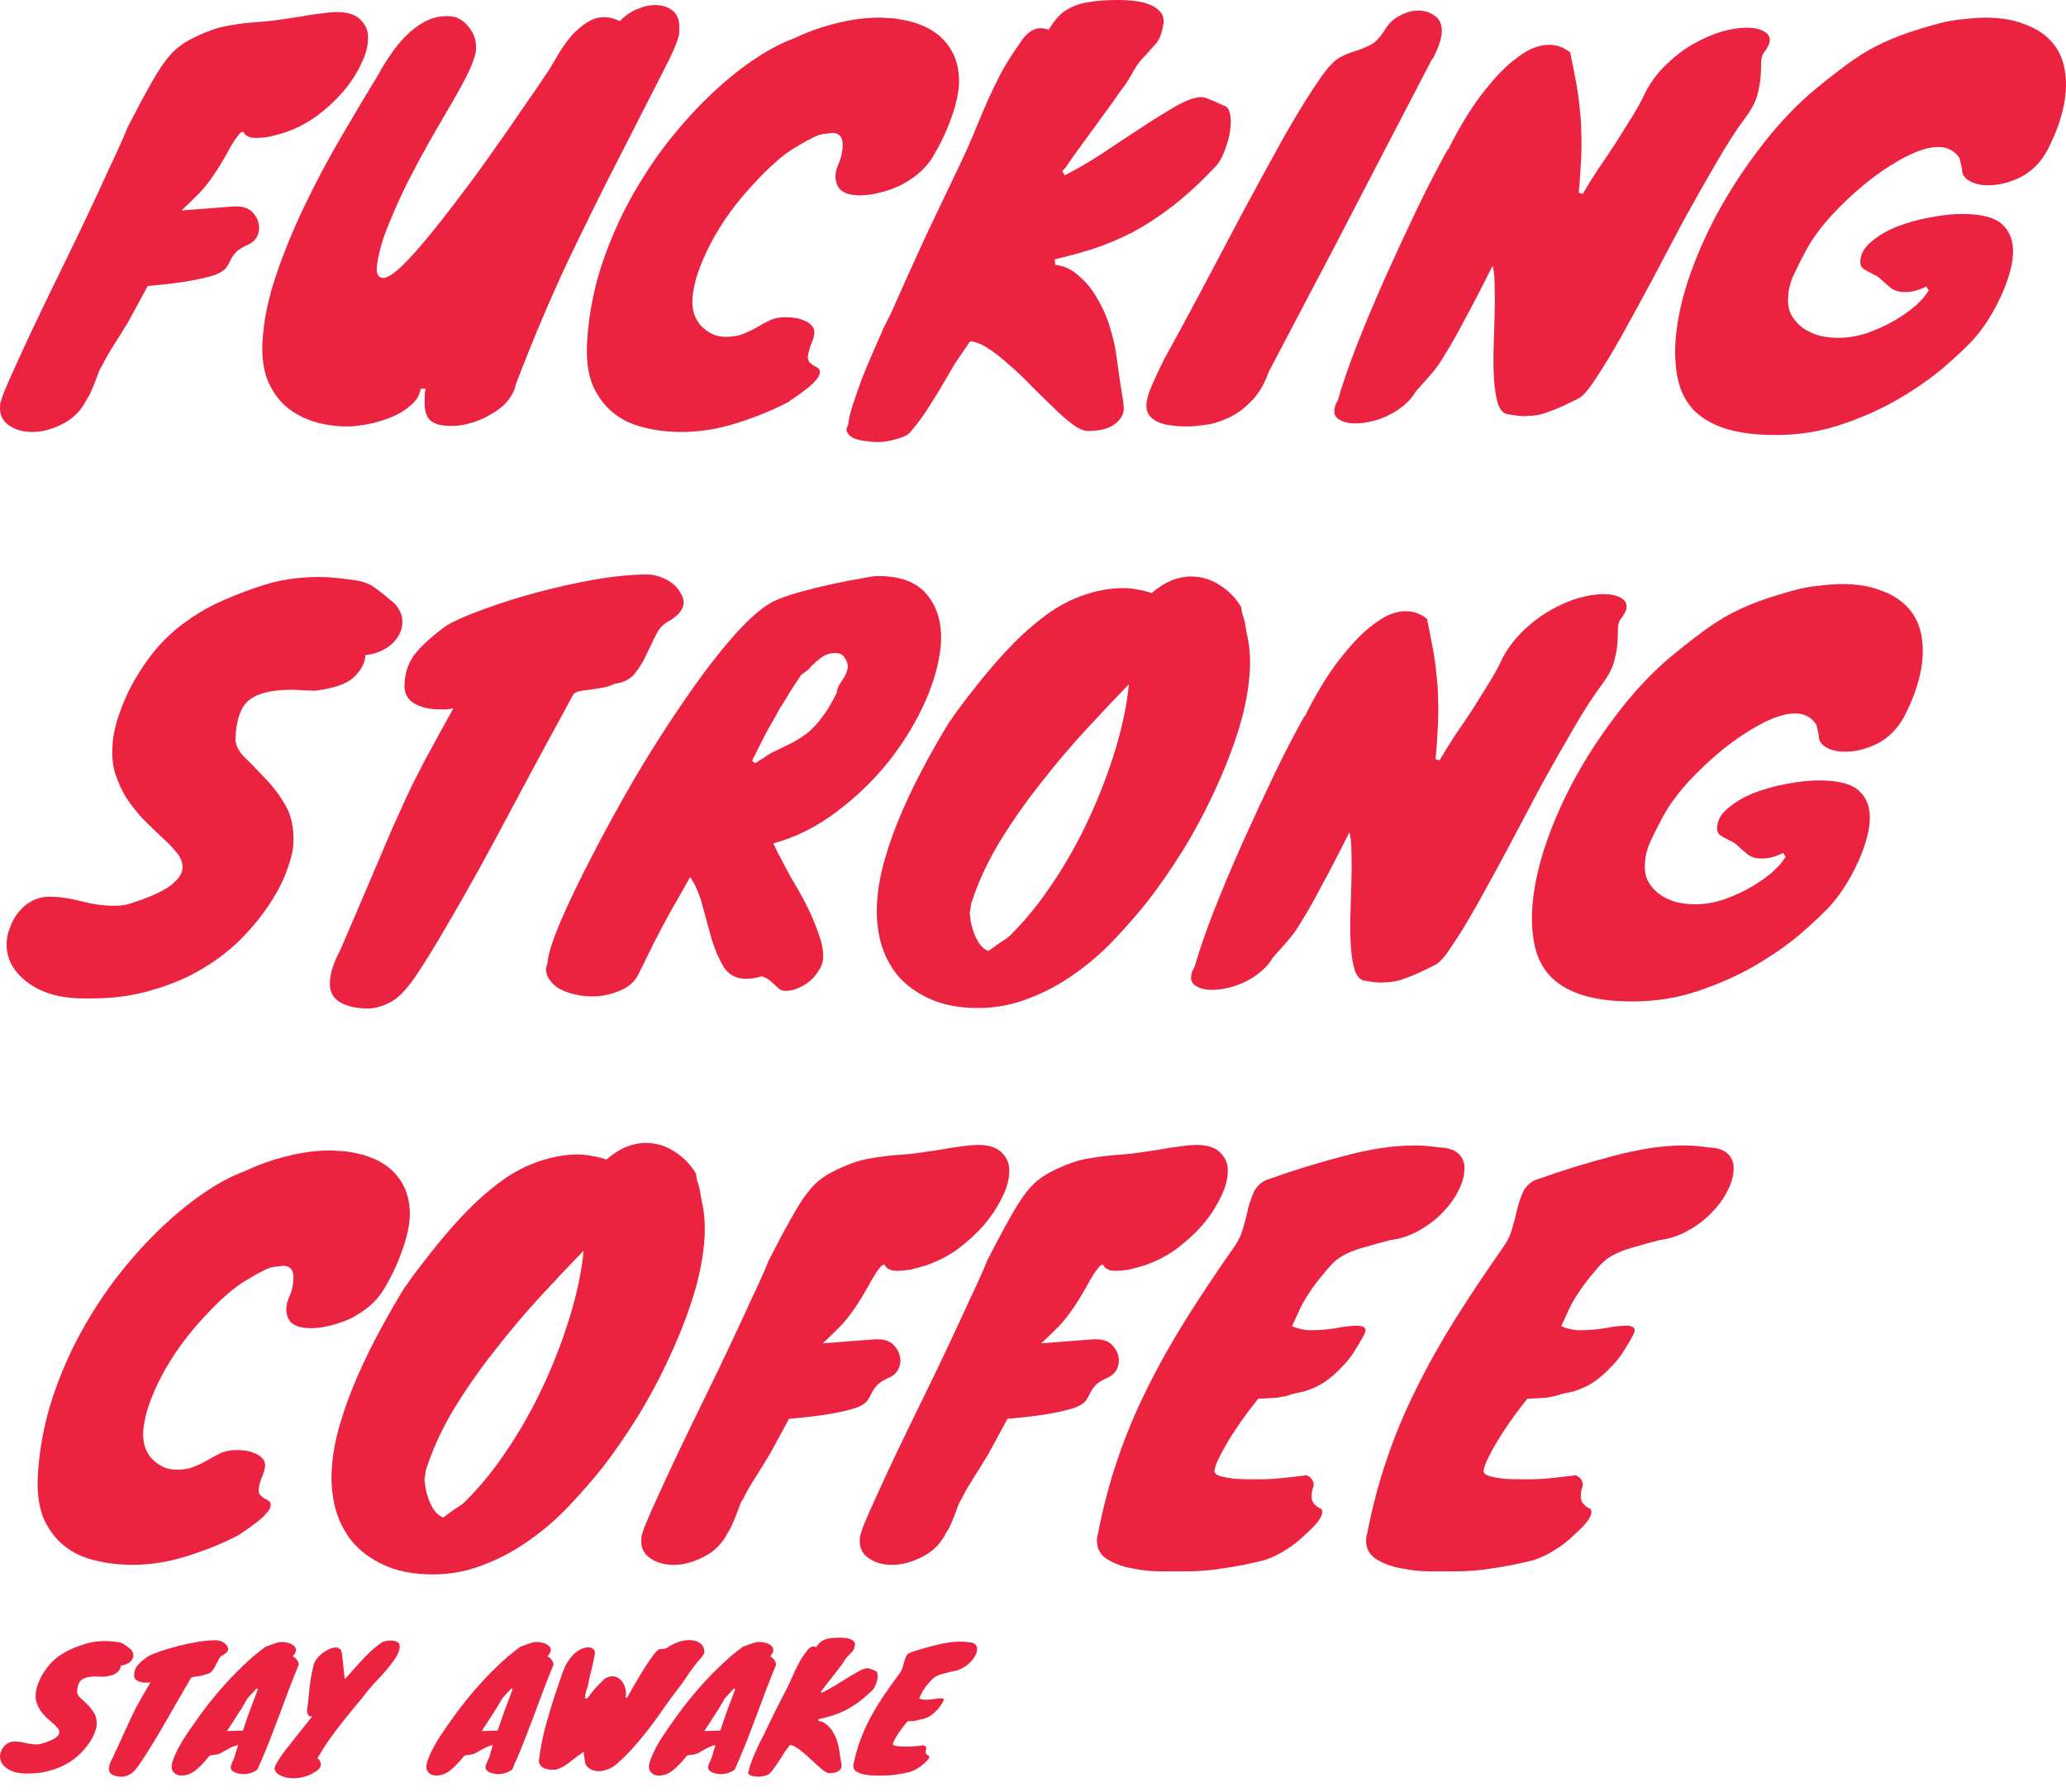 <svg width="98" height="85" viewBox="0 0 98 85" fill="none" xmlns="http://www.w3.org/2000/svg">
<path d="M4.116 18.935C3.861 19.461 3.478 19.851 2.968 20.105C2.474 20.36 1.996 20.487 1.534 20.487C1.104 20.487 0.737 20.384 0.435 20.177C0.116 19.97 -0.028 19.66 0.004 19.246C0.004 19.15 0.028 19.047 0.076 18.935C0.108 18.808 0.156 18.673 0.219 18.529C0.363 18.179 0.578 17.694 0.865 17.073C1.152 16.436 1.478 15.736 1.845 14.972C2.211 14.207 2.602 13.404 3.016 12.56C3.431 11.716 3.829 10.888 4.211 10.077C4.594 9.265 4.944 8.509 5.263 7.808C5.598 7.108 5.861 6.519 6.052 6.041C6.45 5.261 6.785 4.632 7.056 4.155C7.327 3.661 7.566 3.271 7.773 2.985C7.996 2.682 8.203 2.451 8.395 2.292C8.586 2.133 8.801 1.99 9.04 1.862C9.725 1.512 10.323 1.297 10.833 1.218C11.359 1.122 11.901 1.059 12.458 1.027C12.697 1.011 12.976 0.979 13.295 0.931C13.614 0.883 13.932 0.836 14.251 0.788C14.57 0.724 14.881 0.677 15.183 0.645C15.502 0.597 15.773 0.573 15.996 0.573C16.522 0.573 16.904 0.708 17.143 0.979C17.383 1.234 17.486 1.544 17.454 1.91C17.438 2.276 17.319 2.674 17.096 3.104C16.889 3.534 16.61 3.956 16.259 4.37C15.909 4.768 15.502 5.142 15.04 5.492C14.578 5.826 14.092 6.081 13.582 6.256H13.606C13.239 6.367 12.944 6.447 12.721 6.495C12.498 6.527 12.315 6.543 12.171 6.543C12.012 6.543 11.893 6.527 11.813 6.495C11.749 6.463 11.693 6.431 11.646 6.399C11.614 6.367 11.59 6.336 11.574 6.304C11.574 6.272 11.55 6.256 11.502 6.256C11.454 6.256 11.399 6.296 11.335 6.375C11.271 6.455 11.199 6.551 11.12 6.662C11.056 6.773 10.984 6.893 10.905 7.02C10.841 7.132 10.793 7.219 10.761 7.283C10.299 8.111 9.861 8.739 9.446 9.169C9.032 9.583 8.753 9.854 8.61 9.981L11.096 9.79H11.215C11.582 9.79 11.853 9.901 12.028 10.124C12.219 10.347 12.307 10.594 12.291 10.864C12.259 11.215 12.084 11.461 11.765 11.605C11.478 11.732 11.279 11.859 11.168 11.987C11.072 12.098 10.992 12.218 10.928 12.345C10.881 12.456 10.817 12.568 10.737 12.679C10.674 12.791 10.514 12.902 10.259 13.014C10.004 13.109 9.622 13.205 9.112 13.3C8.602 13.396 7.901 13.483 7.008 13.563L6.1 15.234C5.861 15.632 5.614 16.03 5.359 16.428C5.12 16.81 4.937 17.137 4.809 17.407C4.777 17.439 4.737 17.511 4.69 17.622C4.658 17.718 4.61 17.845 4.546 18.004C4.498 18.147 4.435 18.306 4.355 18.482C4.291 18.641 4.219 18.784 4.14 18.911L4.116 18.935Z" fill="#EB2240"/>
<path d="M21.221 0.764C21.62 0.764 21.947 0.923 22.201 1.242C22.472 1.544 22.6 1.902 22.584 2.316C22.568 2.571 22.456 2.921 22.249 3.367C22.042 3.797 21.771 4.298 21.436 4.871C21.118 5.428 20.767 6.033 20.385 6.686C20.018 7.339 19.66 8.007 19.309 8.692C18.974 9.376 18.672 10.053 18.401 10.721C18.13 11.39 17.954 12.027 17.875 12.632C17.843 12.998 17.947 13.181 18.186 13.181C18.361 13.181 18.632 13.014 18.998 12.679C19.365 12.329 19.779 11.875 20.241 11.318C20.703 10.761 21.198 10.132 21.723 9.432C22.265 8.731 22.791 8.015 23.301 7.283C23.827 6.551 24.321 5.842 24.783 5.158C25.261 4.473 25.675 3.868 26.026 3.343C26.201 3.056 26.377 2.762 26.552 2.459C26.743 2.157 26.942 1.886 27.149 1.648C27.373 1.409 27.612 1.21 27.867 1.051C28.122 0.891 28.393 0.812 28.679 0.812C28.902 0.812 29.142 0.876 29.396 1.003C29.667 0.732 29.946 0.541 30.233 0.43C30.52 0.302 30.799 0.239 31.07 0.239C31.42 0.239 31.707 0.334 31.93 0.525C32.153 0.716 32.249 1.011 32.217 1.409V1.6C32.169 1.918 31.883 2.579 31.357 3.582C30.847 4.585 30.209 5.834 29.444 7.331C28.679 8.811 27.851 10.482 26.958 12.345C26.082 14.207 25.253 16.166 24.472 18.219C24.409 18.521 24.265 18.8 24.042 19.055C23.835 19.294 23.58 19.492 23.277 19.652C22.99 19.827 22.68 19.962 22.345 20.058C22.026 20.153 21.715 20.201 21.413 20.201C20.903 20.201 20.552 20.097 20.361 19.89C20.186 19.683 20.114 19.341 20.146 18.864C20.146 18.784 20.146 18.712 20.146 18.649C20.162 18.585 20.178 18.514 20.194 18.434H19.954C19.907 18.752 19.739 19.023 19.453 19.246C19.182 19.485 18.855 19.675 18.472 19.819C18.106 19.962 17.739 20.066 17.373 20.129C17.006 20.193 16.719 20.225 16.512 20.225C15.891 20.225 15.317 20.137 14.791 19.962C14.281 19.787 13.843 19.532 13.476 19.198C13.126 18.864 12.855 18.45 12.664 17.956C12.488 17.463 12.417 16.898 12.449 16.261C12.496 15.258 12.711 14.191 13.094 13.061C13.476 11.931 13.939 10.809 14.48 9.694C15.022 8.564 15.604 7.474 16.225 6.423C16.847 5.357 17.421 4.394 17.947 3.534C18.106 3.232 18.297 2.921 18.52 2.603C18.743 2.268 18.99 1.966 19.261 1.695C19.532 1.425 19.827 1.202 20.146 1.027C20.48 0.852 20.839 0.764 21.221 0.764Z" fill="#EB2240"/>
<path d="M37.458 19.031C36.709 19.429 35.88 19.771 34.972 20.058C34.08 20.344 33.203 20.487 32.343 20.487C31.705 20.487 31.108 20.416 30.55 20.273C29.992 20.145 29.506 19.914 29.092 19.58C28.677 19.246 28.351 18.808 28.112 18.267C27.889 17.71 27.801 17.025 27.849 16.213C27.913 15.115 28.104 14.024 28.422 12.942C28.757 11.859 29.179 10.825 29.689 9.838C30.215 8.835 30.805 7.896 31.458 7.02C32.128 6.145 32.813 5.365 33.514 4.68C34.231 3.98 34.948 3.383 35.665 2.889C36.383 2.396 37.052 2.038 37.673 1.815C38.343 1.496 39.02 1.258 39.705 1.098C40.39 0.923 41.06 0.836 41.713 0.836C41.856 0.836 41.992 0.844 42.119 0.86C42.247 0.86 42.374 0.868 42.502 0.883H42.478C43.53 1.027 44.303 1.377 44.797 1.934C45.291 2.475 45.522 3.168 45.49 4.012C45.458 4.489 45.331 5.03 45.107 5.635C44.9 6.224 44.621 6.813 44.271 7.402C44.08 7.721 43.84 7.999 43.554 8.238C43.283 8.461 42.988 8.652 42.669 8.811C42.35 8.954 42.024 9.066 41.689 9.145C41.37 9.225 41.076 9.265 40.805 9.265C40.374 9.265 40.064 9.177 39.872 9.002C39.697 8.827 39.617 8.588 39.633 8.286C39.649 8.111 39.705 7.92 39.801 7.713C39.896 7.49 39.952 7.251 39.968 6.996C39.984 6.726 39.944 6.543 39.849 6.447C39.769 6.352 39.649 6.304 39.49 6.304C39.362 6.32 39.227 6.336 39.084 6.352C38.94 6.367 38.805 6.407 38.677 6.471L38.295 6.662C38.12 6.758 37.944 6.861 37.769 6.972C37.594 7.068 37.402 7.195 37.195 7.354C37.004 7.498 36.781 7.689 36.526 7.928C36.271 8.166 35.968 8.477 35.617 8.859C35.139 9.384 34.725 9.909 34.374 10.435C34.024 10.96 33.737 11.461 33.514 11.939C33.291 12.417 33.124 12.846 33.012 13.229C32.916 13.611 32.861 13.921 32.845 14.16C32.829 14.478 32.869 14.757 32.964 14.995C33.06 15.218 33.187 15.401 33.347 15.545C33.506 15.688 33.681 15.799 33.873 15.879C34.064 15.943 34.247 15.974 34.422 15.974C34.757 15.974 35.036 15.927 35.259 15.831C35.498 15.736 35.713 15.632 35.904 15.521C36.111 15.393 36.319 15.282 36.526 15.187C36.733 15.091 36.98 15.043 37.267 15.043C37.362 15.043 37.49 15.051 37.649 15.067C37.809 15.083 37.96 15.123 38.103 15.187C38.247 15.234 38.367 15.306 38.462 15.401C38.574 15.497 38.629 15.624 38.629 15.783C38.614 15.959 38.558 16.149 38.462 16.357C38.382 16.563 38.335 16.755 38.319 16.93C38.319 17.025 38.343 17.105 38.39 17.168C38.454 17.232 38.518 17.288 38.582 17.335C38.661 17.367 38.733 17.407 38.797 17.455C38.861 17.503 38.892 17.558 38.892 17.622C38.892 17.749 38.837 17.877 38.725 18.004C38.629 18.116 38.51 18.235 38.367 18.362C38.223 18.474 38.064 18.593 37.888 18.72C37.729 18.832 37.578 18.935 37.434 19.031H37.458Z" fill="#EB2240"/>
<path d="M48.358 2.077C48.661 1.584 48.996 1.337 49.362 1.337C49.474 1.337 49.602 1.361 49.745 1.409C49.888 1.17 50.04 0.963 50.199 0.788C50.358 0.613 50.558 0.47 50.797 0.358C51.036 0.231 51.331 0.143 51.681 0.096C52.032 0.032 52.486 0 53.044 0C53.315 0 53.578 0.016 53.833 0.048C54.103 0.08 54.334 0.135 54.526 0.215C54.733 0.294 54.9 0.406 55.028 0.549C55.155 0.692 55.211 0.876 55.195 1.098C55.179 1.226 55.147 1.369 55.099 1.528C55.068 1.671 54.996 1.831 54.884 2.006L54.334 2.627C54.143 2.802 53.968 3.025 53.809 3.295C53.665 3.566 53.49 3.852 53.283 4.155V4.131L52.781 4.847C52.398 5.373 52.016 5.898 51.633 6.423C51.251 6.933 50.876 7.458 50.51 7.999V7.975L50.39 8.119L50.51 8.31C51.052 8.039 51.641 7.697 52.279 7.283C52.916 6.853 53.53 6.447 54.119 6.065C54.725 5.667 55.275 5.325 55.769 5.038C56.279 4.752 56.677 4.608 56.964 4.608C57.092 4.608 57.219 4.64 57.346 4.704C57.49 4.752 57.657 4.823 57.848 4.919L58.064 5.014C58.191 5.046 58.279 5.15 58.327 5.325C58.374 5.484 58.39 5.683 58.374 5.922C58.358 6.288 58.271 6.678 58.111 7.092C57.968 7.49 57.785 7.792 57.562 7.999C56.892 8.7 56.239 9.297 55.601 9.79C54.98 10.268 54.358 10.674 53.737 11.008C53.115 11.326 52.494 11.589 51.872 11.796C51.267 11.987 50.653 12.154 50.032 12.297L50.056 12.56C50.486 12.608 50.868 12.791 51.203 13.109C51.554 13.412 51.849 13.786 52.088 14.231C52.343 14.661 52.542 15.131 52.685 15.64C52.829 16.134 52.924 16.579 52.972 16.977L53.139 18.171C53.187 18.458 53.227 18.704 53.259 18.911C53.291 19.102 53.307 19.27 53.307 19.413C53.291 19.683 53.139 19.922 52.852 20.129C52.582 20.336 52.151 20.44 51.562 20.44C51.355 20.424 51.108 20.304 50.821 20.081C50.55 19.875 50.255 19.612 49.936 19.294C49.617 18.991 49.283 18.665 48.932 18.314C48.582 17.948 48.231 17.614 47.88 17.312C47.53 16.993 47.195 16.731 46.877 16.524C46.558 16.317 46.271 16.205 46.016 16.189L45.299 17.24L44.892 17.932C44.638 18.378 44.367 18.824 44.08 19.27C43.793 19.731 43.466 20.169 43.1 20.583C42.924 20.694 42.701 20.782 42.43 20.846C42.159 20.925 41.889 20.965 41.618 20.965C41.458 20.965 41.275 20.949 41.068 20.917C40.877 20.901 40.701 20.861 40.542 20.798C40.383 20.734 40.271 20.647 40.207 20.535C40.128 20.44 40.136 20.312 40.231 20.153C40.247 19.93 40.319 19.62 40.446 19.222C40.574 18.84 40.717 18.426 40.877 17.98C41.052 17.535 41.235 17.097 41.426 16.667C41.618 16.221 41.785 15.839 41.928 15.521L42.287 14.804C42.813 13.611 43.355 12.409 43.912 11.199C44.486 9.989 45.052 8.803 45.61 7.641C45.865 7.1 46.088 6.59 46.279 6.113C46.486 5.619 46.685 5.15 46.877 4.704C47.084 4.258 47.299 3.82 47.522 3.391C47.761 2.961 48.04 2.523 48.358 2.077Z" fill="#EB2240"/>
<path d="M67.933 2.794C67.024 4.545 66.196 6.137 65.447 7.569C64.714 8.986 64.036 10.291 63.415 11.485C62.793 12.663 62.22 13.754 61.694 14.757C61.168 15.759 60.666 16.715 60.188 17.622C59.965 18.243 59.67 18.728 59.303 19.079C58.953 19.429 58.586 19.683 58.204 19.843C57.821 20.018 57.463 20.121 57.128 20.153C56.794 20.201 56.547 20.225 56.387 20.225C55.606 20.225 55.072 20.129 54.785 19.938C54.499 19.763 54.363 19.516 54.379 19.198C54.395 18.943 54.483 18.633 54.642 18.267C54.801 17.901 54.993 17.495 55.216 17.049C55.726 16.126 56.307 15.051 56.961 13.825C57.614 12.584 58.276 11.334 58.945 10.077C59.63 8.803 60.291 7.593 60.929 6.447C61.582 5.301 62.172 4.354 62.698 3.606C63.017 3.16 63.303 2.865 63.558 2.722C63.829 2.579 64.084 2.475 64.323 2.412C64.562 2.332 64.793 2.237 65.016 2.125C65.24 2.014 65.471 1.767 65.71 1.385C65.885 1.098 66.116 0.883 66.403 0.74C66.706 0.581 66.993 0.501 67.263 0.501C67.582 0.501 67.853 0.589 68.076 0.764C68.315 0.939 68.419 1.21 68.387 1.576C68.355 1.91 68.212 2.316 67.957 2.794H67.933Z" fill="#EB2240"/>
<path d="M68.697 7.092C68.936 6.598 69.23 6.065 69.581 5.492C69.948 4.903 70.346 4.362 70.776 3.868C71.206 3.359 71.653 2.945 72.115 2.627C72.577 2.292 73.031 2.125 73.477 2.125C73.844 2.125 74.178 2.245 74.481 2.483C74.593 3.025 74.689 3.51 74.768 3.94C74.848 4.37 74.904 4.784 74.936 5.182C74.983 5.564 75.007 5.938 75.007 6.304C75.023 6.654 75.023 7.028 75.007 7.426C74.991 7.665 74.975 7.935 74.959 8.238C74.943 8.524 74.919 8.827 74.888 9.145L75.079 9.193C75.302 8.811 75.549 8.413 75.82 7.999C76.107 7.585 76.386 7.171 76.656 6.758C76.927 6.328 77.19 5.906 77.445 5.492C77.7 5.078 77.915 4.68 78.091 4.298C78.362 3.805 78.696 3.375 79.095 3.009C79.493 2.627 79.907 2.316 80.338 2.077C80.784 1.823 81.222 1.632 81.653 1.504C82.099 1.377 82.497 1.313 82.848 1.313C83.182 1.313 83.453 1.369 83.66 1.48C83.868 1.592 83.963 1.743 83.947 1.934C83.947 2.014 83.923 2.093 83.876 2.173C83.844 2.237 83.804 2.308 83.756 2.388C83.629 2.515 83.557 2.682 83.541 2.889C83.541 3.096 83.533 3.335 83.517 3.606C83.501 3.876 83.445 4.187 83.35 4.537C83.254 4.871 83.055 5.237 82.752 5.635C82.338 6.192 81.884 6.901 81.389 7.76C80.895 8.604 80.386 9.503 79.86 10.459C79.35 11.414 78.84 12.377 78.33 13.348C77.82 14.303 77.342 15.178 76.896 15.974C76.449 16.77 76.043 17.439 75.677 17.98C75.326 18.521 75.047 18.832 74.84 18.911C74.25 19.214 73.788 19.421 73.453 19.532C73.135 19.66 72.8 19.723 72.449 19.723C72.322 19.739 72.186 19.739 72.043 19.723C71.9 19.707 71.74 19.683 71.565 19.652C71.342 19.636 71.175 19.477 71.063 19.174C70.967 18.872 70.904 18.498 70.872 18.052C70.84 17.59 70.832 17.089 70.848 16.547C70.864 15.99 70.88 15.457 70.896 14.948C70.912 14.438 70.912 13.977 70.896 13.563C70.896 13.133 70.864 12.815 70.8 12.608C70.258 13.69 69.812 14.55 69.461 15.187C69.127 15.823 68.84 16.333 68.601 16.715C68.378 17.097 68.187 17.383 68.027 17.574C67.868 17.765 67.716 17.94 67.573 18.1L67.167 18.553C67.023 18.808 66.832 19.031 66.593 19.222C66.37 19.413 66.123 19.572 65.852 19.699C65.597 19.827 65.326 19.922 65.039 19.986C64.768 20.05 64.513 20.081 64.274 20.081C63.987 20.081 63.748 20.026 63.557 19.914C63.366 19.819 63.278 19.668 63.294 19.461C63.294 19.317 63.35 19.158 63.462 18.983C63.653 18.299 63.948 17.439 64.346 16.404C64.76 15.354 65.215 14.271 65.709 13.157C66.219 12.027 66.728 10.928 67.238 9.862C67.764 8.779 68.242 7.856 68.673 7.092H68.697Z" fill="#EB2240"/>
<path d="M97.206 1.862C97.779 2.42 98.042 3.216 97.994 4.25C97.947 5.126 97.652 6.089 97.11 7.14C96.791 7.713 96.369 8.134 95.843 8.405C95.317 8.66 94.807 8.787 94.313 8.787C93.947 8.787 93.644 8.716 93.405 8.572C93.166 8.429 93.054 8.246 93.07 8.023L92.951 7.498C92.712 7.148 92.377 6.972 91.947 6.972C91.501 6.972 90.975 7.132 90.369 7.45C89.763 7.768 89.15 8.174 88.528 8.668C87.923 9.161 87.357 9.694 86.831 10.268C86.321 10.841 85.931 11.382 85.66 11.891C85.437 12.305 85.246 12.687 85.086 13.037C84.927 13.372 84.839 13.714 84.823 14.064C84.791 14.414 84.847 14.717 84.991 14.972C85.134 15.21 85.317 15.409 85.54 15.569C85.779 15.728 86.042 15.847 86.329 15.927C86.616 15.99 86.903 16.022 87.19 16.022C87.668 16.022 88.138 15.943 88.6 15.783C89.078 15.608 89.508 15.409 89.891 15.187C90.289 14.948 90.624 14.709 90.895 14.47C91.166 14.215 91.341 14.016 91.421 13.873L91.493 13.778L91.373 13.587C91.022 13.762 90.704 13.849 90.417 13.849C90.146 13.865 89.915 13.809 89.724 13.682C89.548 13.539 89.373 13.388 89.198 13.229C89.102 13.133 88.991 13.061 88.863 13.014C88.751 12.95 88.648 12.894 88.552 12.846C88.457 12.799 88.377 12.743 88.313 12.679C88.266 12.6 88.242 12.504 88.242 12.393C88.257 12.043 88.433 11.732 88.767 11.461C89.102 11.175 89.508 10.936 89.987 10.745C90.481 10.554 90.999 10.411 91.54 10.315C92.098 10.204 92.608 10.148 93.07 10.148C93.995 10.148 94.632 10.315 94.983 10.65C95.349 10.984 95.516 11.454 95.484 12.058C95.469 12.393 95.397 12.751 95.269 13.133C95.158 13.499 95.006 13.873 94.815 14.255C94.64 14.621 94.441 14.972 94.218 15.306C93.995 15.64 93.763 15.935 93.524 16.189C93.19 16.54 92.728 16.969 92.138 17.479C91.548 17.972 90.847 18.458 90.034 18.935C89.238 19.397 88.345 19.795 87.357 20.129C86.369 20.463 85.325 20.631 84.226 20.631C83.317 20.631 82.544 20.535 81.907 20.344C81.285 20.153 80.784 19.875 80.401 19.508C80.034 19.142 79.78 18.697 79.636 18.171C79.493 17.63 79.437 17.009 79.469 16.309C79.517 15.417 79.708 14.446 80.043 13.396C80.393 12.329 80.847 11.271 81.405 10.22C81.979 9.153 82.64 8.127 83.389 7.14C84.138 6.137 84.943 5.253 85.803 4.489C86.329 4.043 86.815 3.653 87.261 3.319C87.708 2.969 88.162 2.658 88.624 2.388C89.102 2.117 89.62 1.878 90.178 1.671C90.736 1.465 91.381 1.266 92.114 1.075C92.433 0.995 92.783 0.939 93.166 0.907C93.564 0.86 93.891 0.836 94.146 0.836C94.863 0.836 95.469 0.931 95.963 1.122C96.472 1.297 96.887 1.544 97.206 1.862Z" fill="#EB2240"/>
<path d="M3.996 47.35C2.849 47.35 1.941 47.088 1.271 46.562C0.602 46.053 0.283 45.424 0.315 44.676C0.331 44.421 0.395 44.166 0.506 43.912C0.602 43.657 0.737 43.426 0.913 43.219C1.088 43.012 1.295 42.845 1.534 42.718C1.789 42.59 2.06 42.527 2.347 42.527C2.809 42.527 3.311 42.599 3.853 42.742C4.411 42.885 4.929 42.957 5.407 42.957C5.757 42.957 6.052 42.909 6.291 42.813C7.12 42.543 7.717 42.272 8.084 42.002C8.45 41.715 8.642 41.444 8.658 41.19C8.674 40.919 8.578 40.664 8.371 40.426C8.18 40.187 7.948 39.948 7.678 39.709C7.359 39.407 7.048 39.104 6.745 38.802C6.458 38.483 6.203 38.157 5.98 37.823C5.773 37.473 5.606 37.106 5.478 36.724C5.351 36.327 5.303 35.897 5.335 35.435C5.335 35.117 5.399 34.727 5.526 34.265C5.749 33.533 6.028 32.872 6.363 32.283C6.713 31.678 7.088 31.145 7.486 30.683C7.901 30.222 8.331 29.832 8.777 29.513C9.239 29.179 9.693 28.9 10.14 28.678C10.873 28.327 11.638 28.025 12.434 27.77C13.247 27.5 14.148 27.364 15.136 27.364C15.406 27.364 15.693 27.38 15.996 27.412C16.299 27.444 16.61 27.484 16.928 27.531C17.295 27.595 17.598 27.723 17.837 27.913C18.076 28.089 18.315 28.28 18.554 28.486L18.769 28.678C19.008 28.98 19.112 29.274 19.08 29.561C19.08 29.752 19.024 29.943 18.912 30.134C18.817 30.309 18.681 30.468 18.506 30.612C18.347 30.739 18.163 30.843 17.956 30.922C17.749 31.002 17.542 31.049 17.335 31.065C17.319 31.431 17.136 31.782 16.785 32.116C16.45 32.434 15.829 32.649 14.92 32.761C14.713 32.745 14.522 32.737 14.347 32.737C14.171 32.721 13.996 32.713 13.821 32.713C12.928 32.713 12.275 32.864 11.861 33.167C11.446 33.469 11.215 34.074 11.168 34.981C11.152 35.284 11.287 35.586 11.574 35.889C11.877 36.175 12.203 36.51 12.554 36.892C12.921 37.258 13.247 37.688 13.534 38.181C13.821 38.675 13.948 39.279 13.916 39.996C13.9 40.346 13.797 40.776 13.606 41.285C13.43 41.779 13.159 42.304 12.793 42.861C12.442 43.402 12.004 43.944 11.478 44.485C10.968 45.01 10.355 45.488 9.638 45.917C8.936 46.347 8.14 46.69 7.247 46.944C6.371 47.215 5.399 47.35 4.331 47.35H3.996Z" fill="#EB2240"/>
<path d="M19.714 46.3C19.267 46.952 18.861 47.366 18.495 47.541C18.128 47.732 17.777 47.828 17.443 47.828C16.901 47.828 16.455 47.724 16.104 47.517C15.77 47.31 15.618 46.984 15.65 46.538C15.666 46.14 15.833 45.639 16.152 45.034C16.758 43.617 17.252 42.463 17.634 41.572C18.017 40.664 18.335 39.916 18.59 39.327C18.861 38.722 19.084 38.229 19.26 37.847C19.435 37.465 19.618 37.091 19.809 36.724C20.001 36.342 20.224 35.921 20.479 35.459C20.734 34.981 21.076 34.361 21.506 33.596C21.395 33.612 21.283 33.628 21.172 33.644C21.076 33.644 20.973 33.644 20.861 33.644C20.383 33.644 19.977 33.549 19.642 33.358C19.307 33.151 19.156 32.84 19.188 32.426C19.22 31.837 19.403 31.344 19.738 30.946C20.072 30.548 20.558 30.118 21.196 29.657C21.642 29.402 22.248 29.139 23.012 28.869C23.793 28.582 24.63 28.319 25.522 28.081C26.415 27.842 27.315 27.643 28.224 27.484C29.148 27.325 29.968 27.245 30.686 27.245C30.909 27.245 31.124 27.285 31.331 27.364C31.554 27.444 31.745 27.547 31.905 27.675C32.064 27.802 32.192 27.953 32.287 28.128C32.383 28.288 32.431 28.447 32.431 28.606C32.399 28.924 32.16 29.211 31.713 29.465C31.443 29.609 31.235 29.84 31.092 30.158C30.949 30.46 30.797 30.771 30.638 31.089C30.494 31.408 30.311 31.702 30.088 31.973C29.865 32.227 29.554 32.379 29.156 32.426C28.965 32.522 28.765 32.586 28.558 32.617C28.351 32.649 28.152 32.681 27.961 32.713C27.769 32.729 27.602 32.753 27.459 32.785C27.315 32.816 27.22 32.88 27.172 32.976L25.953 35.22C25.459 36.127 24.933 37.106 24.375 38.157C23.817 39.208 23.259 40.242 22.702 41.261C22.144 42.264 21.602 43.211 21.076 44.103C20.566 44.978 20.112 45.711 19.714 46.3Z" fill="#EB2240"/>
<path d="M30.344 46.085C30.169 46.499 29.866 46.793 29.436 46.968C29.006 47.159 28.559 47.255 28.097 47.255C27.811 47.255 27.532 47.223 27.261 47.159C26.99 47.096 26.751 47.008 26.544 46.897C26.352 46.785 26.201 46.65 26.089 46.491C25.962 46.331 25.898 46.148 25.898 45.941L25.97 45.655C26.002 45.257 26.209 44.604 26.591 43.697C26.99 42.774 27.492 41.731 28.097 40.569C28.703 39.391 29.38 38.157 30.129 36.868C30.894 35.578 31.667 34.368 32.448 33.238C33.229 32.092 33.986 31.097 34.719 30.253C35.452 29.41 36.097 28.837 36.655 28.534C36.99 28.375 37.412 28.224 37.922 28.081C38.448 27.937 38.966 27.81 39.476 27.699C39.986 27.587 40.44 27.5 40.838 27.436C41.236 27.356 41.499 27.317 41.627 27.317C42.711 27.317 43.492 27.611 43.969 28.2C44.448 28.773 44.671 29.513 44.639 30.421C44.591 31.264 44.352 32.188 43.922 33.191C43.492 34.178 42.918 35.133 42.201 36.056C41.483 36.963 40.647 37.775 39.691 38.492C38.751 39.208 37.746 39.709 36.679 39.996L36.942 40.545V40.521C37.117 40.871 37.324 41.261 37.563 41.691C37.818 42.105 38.057 42.535 38.28 42.98C38.504 43.426 38.687 43.864 38.83 44.294C38.989 44.708 39.061 45.09 39.045 45.44C39.029 45.663 38.958 45.862 38.83 46.037C38.719 46.228 38.575 46.395 38.4 46.538C38.225 46.682 38.033 46.793 37.826 46.873C37.635 46.952 37.452 46.992 37.276 46.992C37.165 46.992 37.069 46.968 36.99 46.92C36.926 46.873 36.854 46.809 36.774 46.729C36.711 46.666 36.631 46.594 36.535 46.514C36.44 46.435 36.312 46.363 36.153 46.3C35.866 46.379 35.611 46.419 35.388 46.419C34.926 46.419 34.575 46.236 34.336 45.87C34.113 45.504 33.922 45.066 33.763 44.556C33.619 44.047 33.476 43.522 33.332 42.98C33.189 42.423 32.99 41.962 32.735 41.596C32.416 42.169 32.113 42.702 31.826 43.195C31.555 43.689 31.308 44.151 31.085 44.58L30.344 46.085ZM37.993 32.02C37.786 32.339 37.619 32.594 37.492 32.785C37.38 32.976 37.284 33.135 37.205 33.262C37.125 33.389 37.053 33.501 36.99 33.596C36.942 33.692 36.886 33.795 36.822 33.907C36.551 34.368 36.344 34.743 36.201 35.029C36.057 35.316 35.946 35.538 35.866 35.698C35.77 35.873 35.707 36 35.675 36.08L35.818 36.199L36.559 35.722C36.926 35.547 37.252 35.387 37.539 35.244C37.842 35.085 38.113 34.91 38.352 34.719C38.591 34.512 38.814 34.265 39.021 33.978C39.245 33.692 39.468 33.318 39.691 32.856C39.707 32.665 39.794 32.466 39.954 32.259C40.113 32.036 40.201 31.814 40.217 31.591C40.217 31.479 40.169 31.352 40.073 31.209C39.993 31.049 39.842 30.97 39.619 30.97C39.364 30.97 39.133 31.049 38.926 31.209C38.719 31.368 38.535 31.535 38.376 31.71H38.4L38.089 31.949L37.993 32.02Z" fill="#EB2240"/>
<path d="M49.702 29.107C50.259 28.709 50.849 28.407 51.471 28.2C52.092 27.993 52.698 27.89 53.287 27.89C53.51 27.89 53.733 27.913 53.957 27.961C54.18 27.993 54.403 28.049 54.626 28.128C54.945 27.858 55.255 27.659 55.558 27.531C55.877 27.404 56.188 27.34 56.49 27.34C56.984 27.34 57.439 27.476 57.853 27.746C58.267 28.001 58.61 28.351 58.881 28.797C58.881 28.877 58.897 28.98 58.929 29.107C58.976 29.235 59.016 29.37 59.048 29.513L59.144 30.062C59.271 30.588 59.319 31.161 59.287 31.782C59.239 32.657 59.064 33.589 58.761 34.575C58.459 35.547 58.076 36.526 57.614 37.513C57.168 38.483 56.666 39.423 56.108 40.33C55.55 41.221 55 42.017 54.459 42.718C53.965 43.339 53.423 43.959 52.833 44.58C52.259 45.185 51.63 45.727 50.945 46.204C50.275 46.682 49.558 47.064 48.793 47.35C48.028 47.653 47.232 47.804 46.403 47.804C45.479 47.804 44.698 47.653 44.06 47.35C43.439 47.064 42.937 46.69 42.554 46.228C42.188 45.766 41.925 45.241 41.766 44.652C41.622 44.063 41.566 43.482 41.598 42.909C41.63 42.209 41.758 41.476 41.981 40.712C42.204 39.948 42.483 39.184 42.817 38.42C43.152 37.656 43.519 36.908 43.917 36.175C44.315 35.443 44.706 34.767 45.088 34.146V34.169C45.343 33.788 45.654 33.366 46.02 32.904C46.387 32.426 46.769 31.957 47.168 31.495C47.582 31.018 48.005 30.572 48.435 30.158C48.881 29.744 49.303 29.394 49.702 29.107ZM48.028 44.246C48.698 43.578 49.343 42.774 49.965 41.834C50.602 40.879 51.168 39.868 51.662 38.802C52.156 37.735 52.57 36.653 52.905 35.554C53.239 34.456 53.455 33.421 53.55 32.45C52.945 33.071 52.267 33.788 51.518 34.599C50.769 35.411 50.036 36.279 49.319 37.202C48.602 38.109 47.949 39.049 47.359 40.02C46.785 40.991 46.355 41.938 46.068 42.861L45.996 43.315C46.013 43.394 46.028 43.522 46.044 43.697C46.076 43.856 46.124 44.031 46.188 44.222C46.252 44.397 46.339 44.572 46.451 44.748C46.562 44.907 46.706 45.026 46.881 45.106L47.311 44.795C47.423 44.716 47.542 44.636 47.67 44.556C47.813 44.461 47.933 44.358 48.028 44.246Z" fill="#EB2240"/>
<path d="M61.904 33.955C62.142 33.461 62.437 32.928 62.788 32.355C63.154 31.766 63.553 31.225 63.983 30.731C64.413 30.222 64.86 29.808 65.322 29.489C65.784 29.155 66.238 28.988 66.684 28.988C67.051 28.988 67.385 29.107 67.688 29.346C67.8 29.887 67.895 30.373 67.975 30.803C68.055 31.233 68.111 31.646 68.142 32.044C68.19 32.426 68.214 32.8 68.214 33.167C68.23 33.517 68.23 33.891 68.214 34.289C68.198 34.528 68.182 34.798 68.166 35.101C68.15 35.387 68.126 35.69 68.095 36.008L68.286 36.056C68.509 35.674 68.756 35.276 69.027 34.862C69.314 34.448 69.593 34.034 69.864 33.62C70.134 33.191 70.397 32.769 70.652 32.355C70.907 31.941 71.123 31.543 71.298 31.161C71.569 30.667 71.903 30.238 72.302 29.872C72.7 29.489 73.115 29.179 73.545 28.94C73.991 28.686 74.429 28.494 74.859 28.367C75.306 28.24 75.704 28.176 76.055 28.176C76.389 28.176 76.66 28.232 76.867 28.343C77.075 28.455 77.17 28.606 77.154 28.797C77.154 28.877 77.13 28.956 77.082 29.036C77.051 29.099 77.011 29.171 76.963 29.251C76.835 29.378 76.764 29.545 76.748 29.752C76.748 29.959 76.74 30.198 76.724 30.468C76.708 30.739 76.652 31.049 76.557 31.4C76.461 31.734 76.262 32.1 75.959 32.498C75.545 33.055 75.091 33.764 74.597 34.623C74.103 35.467 73.593 36.366 73.067 37.321C72.557 38.277 72.047 39.24 71.537 40.211C71.027 41.166 70.549 42.041 70.103 42.837C69.656 43.633 69.25 44.302 68.883 44.843C68.533 45.384 68.254 45.695 68.047 45.774C67.457 46.077 66.995 46.284 66.66 46.395C66.342 46.523 66.007 46.586 65.656 46.586C65.529 46.602 65.394 46.602 65.25 46.586C65.107 46.57 64.947 46.546 64.772 46.514C64.549 46.499 64.382 46.339 64.27 46.037C64.174 45.734 64.111 45.36 64.079 44.915C64.047 44.453 64.039 43.952 64.055 43.41C64.071 42.853 64.087 42.32 64.103 41.81C64.119 41.301 64.119 40.84 64.103 40.426C64.103 39.996 64.071 39.677 64.007 39.471C63.465 40.553 63.019 41.413 62.668 42.049C62.334 42.686 62.047 43.195 61.808 43.578C61.585 43.959 61.394 44.246 61.234 44.437C61.075 44.628 60.923 44.803 60.78 44.962L60.374 45.416C60.23 45.671 60.039 45.894 59.8 46.085C59.577 46.276 59.33 46.435 59.059 46.562C58.804 46.69 58.533 46.785 58.246 46.849C57.975 46.913 57.72 46.944 57.481 46.944C57.194 46.944 56.955 46.889 56.764 46.777C56.573 46.682 56.485 46.53 56.501 46.324C56.501 46.18 56.557 46.021 56.669 45.846C56.86 45.161 57.155 44.302 57.553 43.267C57.967 42.216 58.422 41.134 58.916 40.02C59.425 38.889 59.935 37.791 60.445 36.724C60.971 35.642 61.449 34.719 61.88 33.955H61.904Z" fill="#EB2240"/>
<path d="M90.412 28.725C90.986 29.282 91.249 30.078 91.201 31.113C91.154 31.989 90.859 32.952 90.317 34.002C89.998 34.575 89.576 34.997 89.05 35.268C88.524 35.523 88.014 35.65 87.52 35.65C87.154 35.65 86.851 35.578 86.612 35.435C86.373 35.292 86.261 35.109 86.277 34.886L86.158 34.361C85.919 34.01 85.584 33.835 85.154 33.835C84.707 33.835 84.182 33.994 83.576 34.313C82.97 34.631 82.357 35.037 81.735 35.531C81.13 36.024 80.564 36.557 80.038 37.13C79.528 37.703 79.138 38.245 78.867 38.754C78.644 39.168 78.453 39.55 78.293 39.9C78.134 40.235 78.046 40.577 78.03 40.927C77.998 41.277 78.054 41.58 78.198 41.834C78.341 42.073 78.524 42.272 78.747 42.431C78.986 42.59 79.249 42.71 79.536 42.789C79.823 42.853 80.11 42.885 80.397 42.885C80.875 42.885 81.345 42.805 81.807 42.646C82.285 42.471 82.716 42.272 83.098 42.049C83.496 41.81 83.831 41.572 84.102 41.333C84.373 41.078 84.548 40.879 84.628 40.736L84.7 40.641L84.58 40.45C84.229 40.625 83.911 40.712 83.624 40.712C83.353 40.728 83.122 40.672 82.931 40.545C82.755 40.402 82.58 40.251 82.405 40.091C82.309 39.996 82.198 39.924 82.07 39.876C81.959 39.813 81.855 39.757 81.759 39.709C81.664 39.661 81.584 39.606 81.52 39.542C81.472 39.462 81.448 39.367 81.448 39.256C81.465 38.905 81.64 38.595 81.974 38.324C82.309 38.038 82.716 37.799 83.194 37.608C83.688 37.417 84.206 37.274 84.747 37.178C85.305 37.067 85.815 37.011 86.277 37.011C87.201 37.011 87.839 37.178 88.189 37.513C88.556 37.847 88.723 38.316 88.691 38.921C88.675 39.256 88.604 39.614 88.476 39.996C88.365 40.362 88.213 40.736 88.022 41.118C87.847 41.484 87.648 41.834 87.424 42.169C87.201 42.503 86.97 42.797 86.731 43.052C86.397 43.402 85.934 43.832 85.345 44.342C84.755 44.835 84.054 45.321 83.241 45.798C82.445 46.26 81.552 46.658 80.564 46.992C79.576 47.326 78.532 47.493 77.433 47.493C76.524 47.493 75.751 47.398 75.114 47.207C74.493 47.016 73.99 46.737 73.608 46.371C73.242 46.005 72.987 45.559 72.843 45.034C72.7 44.493 72.644 43.872 72.676 43.172C72.724 42.28 72.915 41.309 73.249 40.258C73.6 39.192 74.054 38.133 74.612 37.083C75.186 36.016 75.847 34.989 76.596 34.002C77.345 32.999 78.15 32.116 79.01 31.352C79.536 30.906 80.022 30.516 80.469 30.182C80.915 29.832 81.369 29.521 81.831 29.251C82.309 28.98 82.827 28.741 83.385 28.534C83.942 28.327 84.588 28.128 85.321 27.937C85.64 27.858 85.99 27.802 86.373 27.77C86.771 27.722 87.098 27.699 87.353 27.699C88.07 27.699 88.675 27.794 89.169 27.985C89.68 28.16 90.094 28.407 90.412 28.725Z" fill="#EB2240"/>
<path d="M11.406 72.757C10.658 73.154 9.829 73.497 8.921 73.783C8.028 74.07 7.152 74.213 6.291 74.213C5.654 74.213 5.056 74.141 4.498 73.998C3.941 73.871 3.454 73.64 3.04 73.306C2.626 72.971 2.299 72.534 2.06 71.992C1.837 71.435 1.749 70.751 1.797 69.939C1.861 68.841 2.052 67.75 2.371 66.668C2.705 65.585 3.128 64.55 3.638 63.563C4.164 62.561 4.753 61.621 5.407 60.746C6.076 59.87 6.761 59.09 7.462 58.406C8.18 57.705 8.897 57.108 9.614 56.615C10.331 56.121 11 55.763 11.622 55.54C12.291 55.222 12.968 54.983 13.653 54.824C14.339 54.649 15.008 54.561 15.661 54.561C15.805 54.561 15.94 54.569 16.068 54.585C16.195 54.585 16.323 54.593 16.45 54.609H16.426C17.478 54.752 18.251 55.103 18.745 55.66C19.239 56.201 19.47 56.894 19.438 57.737C19.406 58.215 19.279 58.756 19.056 59.361C18.849 59.95 18.57 60.539 18.219 61.128C18.028 61.446 17.789 61.725 17.502 61.964C17.231 62.187 16.936 62.377 16.618 62.537C16.299 62.68 15.972 62.791 15.637 62.871C15.319 62.951 15.024 62.99 14.753 62.99C14.323 62.99 14.012 62.903 13.821 62.728C13.646 62.553 13.566 62.314 13.582 62.011C13.598 61.836 13.653 61.645 13.749 61.438C13.845 61.215 13.9 60.977 13.916 60.722C13.932 60.451 13.893 60.268 13.797 60.173C13.717 60.077 13.598 60.029 13.438 60.029C13.311 60.045 13.175 60.061 13.032 60.077C12.889 60.093 12.753 60.133 12.626 60.197L12.243 60.388C12.068 60.483 11.893 60.587 11.717 60.698C11.542 60.794 11.351 60.921 11.144 61.08C10.952 61.223 10.729 61.414 10.474 61.653C10.219 61.892 9.917 62.202 9.566 62.584C9.088 63.11 8.674 63.635 8.323 64.16C7.972 64.686 7.685 65.187 7.462 65.665C7.239 66.142 7.072 66.572 6.96 66.954C6.865 67.336 6.809 67.647 6.793 67.885C6.777 68.204 6.817 68.482 6.913 68.721C7.008 68.944 7.136 69.127 7.295 69.27C7.454 69.414 7.63 69.525 7.821 69.605C8.012 69.668 8.195 69.7 8.371 69.7C8.705 69.7 8.984 69.652 9.207 69.557C9.446 69.461 9.662 69.358 9.853 69.246C10.06 69.119 10.267 69.008 10.474 68.912C10.681 68.817 10.928 68.769 11.215 68.769C11.311 68.769 11.438 68.777 11.598 68.793C11.757 68.809 11.909 68.849 12.052 68.912C12.195 68.96 12.315 69.031 12.411 69.127C12.522 69.223 12.578 69.35 12.578 69.509C12.562 69.684 12.506 69.875 12.411 70.082C12.331 70.289 12.283 70.48 12.267 70.655C12.267 70.751 12.291 70.83 12.339 70.894C12.402 70.958 12.466 71.013 12.53 71.061C12.61 71.093 12.681 71.133 12.745 71.181C12.809 71.228 12.841 71.284 12.841 71.348C12.841 71.475 12.785 71.602 12.674 71.73C12.578 71.841 12.458 71.961 12.315 72.088C12.171 72.199 12.012 72.319 11.837 72.446C11.678 72.558 11.526 72.661 11.383 72.757H11.406Z" fill="#EB2240"/>
<path d="M23.837 55.97C24.395 55.572 24.984 55.27 25.606 55.063C26.227 54.856 26.833 54.752 27.422 54.752C27.645 54.752 27.869 54.776 28.092 54.824C28.315 54.856 28.538 54.912 28.761 54.991C29.08 54.721 29.39 54.522 29.693 54.394C30.012 54.267 30.323 54.203 30.625 54.203C31.119 54.203 31.574 54.339 31.988 54.609C32.402 54.864 32.745 55.214 33.016 55.66C33.016 55.739 33.032 55.843 33.064 55.97C33.111 56.098 33.151 56.233 33.183 56.376L33.279 56.925C33.406 57.451 33.454 58.024 33.422 58.645C33.374 59.52 33.199 60.451 32.896 61.438C32.594 62.409 32.211 63.388 31.749 64.375C31.303 65.346 30.801 66.286 30.243 67.193C29.685 68.084 29.136 68.88 28.594 69.581C28.1 70.202 27.558 70.822 26.968 71.443C26.395 72.048 25.765 72.589 25.08 73.067C24.41 73.544 23.693 73.927 22.928 74.213C22.163 74.516 21.367 74.667 20.538 74.667C19.614 74.667 18.833 74.516 18.195 74.213C17.574 73.927 17.072 73.552 16.689 73.091C16.323 72.629 16.06 72.104 15.901 71.515C15.757 70.926 15.701 70.345 15.733 69.772C15.765 69.071 15.893 68.339 16.116 67.575C16.339 66.811 16.618 66.047 16.952 65.283C17.287 64.519 17.654 63.77 18.052 63.038C18.45 62.306 18.841 61.629 19.223 61.008V61.032C19.478 60.65 19.789 60.228 20.156 59.767C20.522 59.289 20.905 58.82 21.303 58.358C21.717 57.88 22.14 57.435 22.57 57.021C23.016 56.607 23.438 56.257 23.837 55.97ZM22.163 71.109C22.833 70.44 23.478 69.636 24.1 68.697C24.737 67.742 25.303 66.731 25.797 65.665C26.291 64.598 26.705 63.516 27.04 62.417C27.375 61.319 27.59 60.284 27.685 59.313C27.08 59.934 26.402 60.65 25.654 61.462C24.904 62.274 24.171 63.142 23.454 64.065C22.737 64.972 22.084 65.912 21.494 66.882C20.921 67.853 20.49 68.801 20.203 69.724L20.132 70.178C20.148 70.257 20.164 70.385 20.18 70.56C20.211 70.719 20.259 70.894 20.323 71.085C20.387 71.26 20.474 71.435 20.586 71.61C20.697 71.769 20.841 71.889 21.016 71.969L21.446 71.658C21.558 71.579 21.677 71.499 21.805 71.419C21.948 71.324 22.068 71.22 22.163 71.109Z" fill="#EB2240"/>
<path d="M34.533 72.661C34.278 73.186 33.895 73.576 33.385 73.831C32.891 74.086 32.413 74.213 31.951 74.213C31.521 74.213 31.154 74.11 30.852 73.903C30.533 73.696 30.389 73.385 30.421 72.971C30.421 72.876 30.445 72.772 30.493 72.661C30.525 72.534 30.573 72.398 30.636 72.255C30.78 71.905 30.995 71.419 31.282 70.799C31.569 70.162 31.895 69.461 32.262 68.697C32.628 67.933 33.019 67.129 33.433 66.286C33.847 65.442 34.246 64.614 34.628 63.802C35.011 62.99 35.361 62.234 35.68 61.534C36.015 60.833 36.278 60.244 36.469 59.767C36.867 58.987 37.202 58.358 37.473 57.88C37.744 57.387 37.983 56.997 38.19 56.71C38.413 56.408 38.62 56.177 38.812 56.018C39.003 55.859 39.218 55.715 39.457 55.588C40.142 55.238 40.74 55.023 41.25 54.944C41.776 54.848 42.317 54.784 42.875 54.752C43.114 54.736 43.393 54.705 43.712 54.657C44.031 54.609 44.349 54.561 44.668 54.514C44.987 54.45 45.297 54.402 45.6 54.37C45.919 54.323 46.19 54.299 46.413 54.299C46.939 54.299 47.321 54.434 47.56 54.705C47.799 54.959 47.903 55.27 47.871 55.636C47.855 56.002 47.736 56.4 47.513 56.83C47.305 57.26 47.026 57.681 46.676 58.095C46.325 58.493 45.919 58.867 45.457 59.218C44.995 59.552 44.509 59.807 43.999 59.982H44.023C43.656 60.093 43.361 60.173 43.138 60.221C42.915 60.252 42.732 60.268 42.588 60.268C42.429 60.268 42.309 60.252 42.23 60.221C42.166 60.189 42.11 60.157 42.062 60.125C42.031 60.093 42.007 60.061 41.991 60.029C41.991 59.998 41.967 59.982 41.919 59.982C41.871 59.982 41.815 60.022 41.752 60.101C41.688 60.181 41.616 60.276 41.537 60.388C41.473 60.499 41.401 60.618 41.321 60.746C41.258 60.857 41.21 60.945 41.178 61.008C40.716 61.836 40.278 62.465 39.863 62.895C39.449 63.309 39.17 63.579 39.027 63.707L41.513 63.516H41.632C41.999 63.516 42.27 63.627 42.445 63.85C42.636 64.073 42.724 64.32 42.708 64.59C42.676 64.94 42.501 65.187 42.182 65.33C41.895 65.458 41.696 65.585 41.584 65.713C41.489 65.824 41.409 65.943 41.345 66.071C41.297 66.182 41.234 66.293 41.154 66.405C41.09 66.516 40.931 66.628 40.676 66.739C40.421 66.835 40.039 66.93 39.529 67.026C39.019 67.121 38.318 67.209 37.425 67.288L36.517 68.96C36.278 69.358 36.031 69.756 35.776 70.154C35.537 70.536 35.353 70.862 35.226 71.133C35.194 71.165 35.154 71.236 35.106 71.348C35.075 71.443 35.027 71.571 34.963 71.73C34.915 71.873 34.851 72.032 34.772 72.207C34.708 72.367 34.636 72.51 34.557 72.637L34.533 72.661Z" fill="#EB2240"/>
<path d="M44.897 72.661C44.642 73.186 44.26 73.576 43.75 73.831C43.256 74.086 42.778 74.213 42.316 74.213C41.885 74.213 41.519 74.11 41.216 73.903C40.897 73.696 40.754 73.385 40.786 72.971C40.786 72.876 40.81 72.772 40.858 72.661C40.889 72.534 40.937 72.398 41.001 72.255C41.144 71.905 41.359 71.419 41.646 70.799C41.933 70.162 42.26 69.461 42.626 68.697C42.993 67.933 43.383 67.129 43.798 66.286C44.212 65.442 44.611 64.614 44.993 63.802C45.375 62.99 45.726 62.234 46.045 61.534C46.379 60.833 46.642 60.244 46.834 59.767C47.232 58.987 47.567 58.358 47.837 57.88C48.108 57.387 48.347 56.997 48.555 56.71C48.778 56.408 48.985 56.177 49.176 56.018C49.367 55.859 49.583 55.715 49.822 55.588C50.507 55.238 51.104 55.023 51.614 54.944C52.14 54.848 52.682 54.784 53.24 54.752C53.479 54.736 53.758 54.705 54.076 54.657C54.395 54.609 54.714 54.561 55.033 54.514C55.351 54.45 55.662 54.402 55.965 54.37C56.284 54.323 56.554 54.299 56.778 54.299C57.303 54.299 57.686 54.434 57.925 54.705C58.164 54.959 58.268 55.27 58.236 55.636C58.22 56.002 58.1 56.4 57.877 56.83C57.67 57.26 57.391 57.681 57.041 58.095C56.69 58.493 56.284 58.867 55.821 59.218C55.359 59.552 54.873 59.807 54.363 59.982H54.387C54.021 60.093 53.726 60.173 53.503 60.221C53.28 60.252 53.096 60.268 52.953 60.268C52.794 60.268 52.674 60.252 52.594 60.221C52.531 60.189 52.475 60.157 52.427 60.125C52.395 60.093 52.371 60.061 52.355 60.029C52.355 59.998 52.331 59.982 52.284 59.982C52.236 59.982 52.18 60.022 52.116 60.101C52.053 60.181 51.981 60.276 51.901 60.388C51.837 60.499 51.766 60.618 51.686 60.746C51.622 60.857 51.575 60.945 51.543 61.008C51.081 61.836 50.642 62.465 50.228 62.895C49.814 63.309 49.535 63.579 49.391 63.707L51.877 63.516H51.997C52.363 63.516 52.634 63.627 52.809 63.85C53.001 64.073 53.088 64.32 53.072 64.59C53.041 64.94 52.865 65.187 52.547 65.33C52.26 65.458 52.06 65.585 51.949 65.713C51.853 65.824 51.774 65.943 51.71 66.071C51.662 66.182 51.598 66.293 51.519 66.405C51.455 66.516 51.296 66.628 51.041 66.739C50.786 66.835 50.403 66.93 49.893 67.026C49.383 67.121 48.682 67.209 47.79 67.288L46.881 68.96C46.642 69.358 46.395 69.756 46.14 70.154C45.901 70.536 45.718 70.862 45.59 71.133C45.559 71.165 45.519 71.236 45.471 71.348C45.439 71.443 45.391 71.571 45.328 71.73C45.28 71.873 45.216 72.032 45.136 72.207C45.073 72.367 45.001 72.51 44.921 72.637L44.897 72.661Z" fill="#EB2240"/>
<path d="M68.29 54.418C68.72 54.434 69.031 54.545 69.222 54.752C69.413 54.959 69.493 55.214 69.461 55.517C69.445 55.835 69.341 56.169 69.15 56.519C68.975 56.87 68.728 57.204 68.409 57.522C68.106 57.841 67.74 58.119 67.309 58.358C66.895 58.597 66.441 58.748 65.947 58.812C65.517 58.923 65.142 59.027 64.823 59.122C64.521 59.202 64.258 59.289 64.035 59.385C63.812 59.48 63.612 59.592 63.437 59.719C63.278 59.846 63.126 59.998 62.983 60.173L62.84 60.34C62.553 60.674 62.306 61.001 62.099 61.319C61.891 61.621 61.716 61.94 61.573 62.274L61.286 62.895C61.589 63.022 61.883 63.086 62.17 63.086C62.569 63.086 62.967 63.054 63.365 62.99C63.764 62.911 64.098 62.871 64.369 62.871C64.64 62.871 64.776 62.951 64.776 63.11C64.776 63.142 64.744 63.221 64.68 63.349C64.553 63.587 64.401 63.842 64.226 64.113C64.067 64.367 63.867 64.614 63.628 64.853C63.405 65.092 63.15 65.314 62.863 65.522C62.577 65.713 62.258 65.864 61.907 65.975H61.931C61.612 66.039 61.397 66.087 61.286 66.118C61.174 66.15 61.071 66.182 60.975 66.214C60.879 66.23 60.744 66.254 60.569 66.286C60.393 66.302 60.099 66.317 59.684 66.333C59.541 66.508 59.349 66.755 59.111 67.073C58.887 67.376 58.664 67.702 58.441 68.052C58.218 68.403 58.027 68.737 57.867 69.055C57.708 69.358 57.62 69.597 57.605 69.772C57.605 69.867 57.7 69.947 57.891 70.01C58.083 70.058 58.306 70.098 58.561 70.13C58.816 70.146 59.063 70.154 59.302 70.154C59.541 70.154 59.7 70.154 59.78 70.154C60.099 70.154 60.417 70.138 60.736 70.106C61.071 70.074 61.485 70.026 61.979 69.963C62.106 70.026 62.194 70.098 62.242 70.178C62.29 70.257 62.314 70.337 62.314 70.416C62.298 70.496 62.274 70.584 62.242 70.679C62.226 70.759 62.218 70.838 62.218 70.918C62.186 71.189 62.337 71.403 62.672 71.563C62.704 71.594 62.72 71.642 62.72 71.706C62.72 71.833 62.64 72 62.481 72.207C62.322 72.398 62.114 72.605 61.859 72.828C61.62 73.067 61.334 73.29 60.999 73.497C60.68 73.704 60.353 73.863 60.019 73.974H60.043C59.278 74.165 58.6 74.301 58.011 74.38C57.437 74.476 56.832 74.523 56.194 74.523C55.939 74.523 55.573 74.523 55.095 74.523C54.633 74.523 54.17 74.476 53.708 74.38C53.246 74.301 52.84 74.149 52.489 73.927C52.154 73.704 52.003 73.377 52.035 72.948C52.035 72.9 52.051 72.828 52.083 72.733C52.322 71.491 52.633 70.313 53.015 69.199C53.397 68.069 53.86 66.962 54.401 65.88C54.943 64.781 55.557 63.683 56.242 62.584C56.943 61.47 57.724 60.3 58.585 59.074C58.76 58.82 58.887 58.541 58.967 58.239C59.063 57.92 59.142 57.61 59.206 57.307C59.286 57.005 59.381 56.734 59.493 56.495C59.62 56.257 59.804 56.082 60.043 55.97C61.286 55.525 62.521 55.142 63.748 54.824C64.991 54.49 66.106 54.323 67.094 54.323C67.286 54.323 67.477 54.331 67.668 54.346C67.875 54.362 68.075 54.386 68.266 54.418H68.29Z" fill="#EB2240"/>
<path d="M81.059 54.418C81.489 54.434 81.8 54.545 81.991 54.752C82.182 54.959 82.262 55.214 82.23 55.517C82.214 55.835 82.11 56.169 81.919 56.519C81.744 56.87 81.497 57.204 81.178 57.522C80.875 57.841 80.509 58.119 80.079 58.358C79.664 58.597 79.21 58.748 78.716 58.812C78.286 58.923 77.911 59.027 77.593 59.122C77.29 59.202 77.027 59.289 76.804 59.385C76.581 59.48 76.381 59.592 76.206 59.719C76.047 59.846 75.895 59.998 75.752 60.173L75.609 60.34C75.322 60.674 75.075 61.001 74.868 61.319C74.66 61.621 74.485 61.94 74.342 62.274L74.055 62.895C74.358 63.022 74.652 63.086 74.939 63.086C75.338 63.086 75.736 63.054 76.134 62.99C76.533 62.911 76.867 62.871 77.138 62.871C77.409 62.871 77.545 62.951 77.545 63.11C77.545 63.142 77.513 63.221 77.449 63.349C77.322 63.587 77.17 63.842 76.995 64.113C76.836 64.367 76.636 64.614 76.397 64.853C76.174 65.092 75.919 65.314 75.632 65.522C75.346 65.713 75.027 65.864 74.676 65.975H74.7C74.381 66.039 74.166 66.087 74.055 66.118C73.943 66.15 73.84 66.182 73.744 66.214C73.648 66.23 73.513 66.254 73.338 66.286C73.162 66.302 72.868 66.317 72.453 66.333C72.31 66.508 72.118 66.755 71.879 67.073C71.656 67.376 71.433 67.702 71.21 68.052C70.987 68.403 70.796 68.737 70.636 69.055C70.477 69.358 70.389 69.597 70.374 69.772C70.374 69.867 70.469 69.947 70.66 70.01C70.852 70.058 71.075 70.098 71.33 70.13C71.585 70.146 71.832 70.154 72.071 70.154C72.31 70.154 72.469 70.154 72.549 70.154C72.868 70.154 73.186 70.138 73.505 70.106C73.84 70.074 74.254 70.026 74.748 69.963C74.876 70.026 74.963 70.098 75.011 70.178C75.059 70.257 75.083 70.337 75.083 70.416C75.067 70.496 75.043 70.584 75.011 70.679C74.995 70.759 74.987 70.838 74.987 70.918C74.955 71.189 75.106 71.403 75.441 71.563C75.473 71.594 75.489 71.642 75.489 71.706C75.489 71.833 75.409 72 75.25 72.207C75.091 72.398 74.883 72.605 74.628 72.828C74.389 73.067 74.103 73.29 73.768 73.497C73.449 73.704 73.123 73.863 72.788 73.974H72.812C72.047 74.165 71.37 74.301 70.78 74.38C70.206 74.476 69.601 74.523 68.963 74.523C68.708 74.523 68.342 74.523 67.864 74.523C67.401 74.523 66.939 74.476 66.477 74.38C66.015 74.301 65.609 74.149 65.258 73.927C64.923 73.704 64.772 73.377 64.804 72.948C64.804 72.9 64.82 72.828 64.852 72.733C65.091 71.491 65.401 70.313 65.784 69.199C66.166 68.069 66.629 66.962 67.17 65.88C67.712 64.781 68.326 63.683 69.011 62.584C69.712 61.47 70.493 60.3 71.354 59.074C71.529 58.82 71.656 58.541 71.736 58.239C71.832 57.92 71.911 57.61 71.975 57.307C72.055 57.005 72.15 56.734 72.262 56.495C72.389 56.257 72.573 56.082 72.812 55.97C74.055 55.525 75.29 55.142 76.517 54.824C77.76 54.49 78.875 54.323 79.863 54.323C80.055 54.323 80.246 54.331 80.437 54.346C80.644 54.362 80.844 54.386 81.035 54.418H81.059Z" fill="#EB2240"/>
<path d="M1.241 84.108C0.855 84.108 0.549 84.026 0.323 83.861C0.097 83.701 -0.01 83.503 0.001 83.268C0.006 83.188 0.028 83.107 0.065 83.027C0.097 82.947 0.143 82.875 0.202 82.81C0.261 82.745 0.331 82.692 0.412 82.652C0.498 82.612 0.589 82.592 0.686 82.592C0.841 82.592 1.01 82.614 1.193 82.659C1.381 82.704 1.556 82.727 1.717 82.727C1.835 82.727 1.934 82.712 2.015 82.682C2.294 82.597 2.496 82.512 2.619 82.427C2.743 82.337 2.807 82.252 2.812 82.171C2.818 82.086 2.786 82.006 2.716 81.931C2.651 81.856 2.573 81.781 2.482 81.706C2.375 81.611 2.27 81.516 2.168 81.421C2.071 81.321 1.985 81.218 1.91 81.113C1.84 81.003 1.784 80.888 1.741 80.768C1.698 80.642 1.682 80.507 1.693 80.362C1.693 80.262 1.714 80.139 1.757 79.994C1.832 79.764 1.926 79.556 2.039 79.371C2.157 79.181 2.283 79.013 2.418 78.868C2.557 78.723 2.702 78.6 2.853 78.5C3.008 78.395 3.162 78.308 3.312 78.238C3.559 78.127 3.817 78.032 4.085 77.952C4.359 77.867 4.663 77.825 4.996 77.825C5.087 77.825 5.184 77.83 5.286 77.84C5.388 77.85 5.492 77.862 5.6 77.877C5.723 77.897 5.825 77.937 5.906 77.997C5.987 78.052 6.067 78.112 6.148 78.177L6.22 78.238C6.301 78.333 6.336 78.425 6.325 78.515C6.325 78.575 6.306 78.635 6.269 78.695C6.236 78.751 6.191 78.801 6.132 78.846C6.078 78.886 6.016 78.918 5.946 78.943C5.877 78.968 5.807 78.983 5.737 78.988C5.731 79.103 5.67 79.213 5.552 79.319C5.439 79.419 5.229 79.486 4.923 79.521C4.853 79.516 4.789 79.514 4.73 79.514C4.671 79.509 4.612 79.506 4.553 79.506C4.252 79.506 4.032 79.554 3.892 79.649C3.752 79.744 3.674 79.934 3.658 80.219C3.653 80.315 3.699 80.41 3.795 80.505C3.897 80.595 4.007 80.7 4.126 80.82C4.249 80.935 4.359 81.07 4.456 81.226C4.553 81.381 4.596 81.571 4.585 81.796C4.579 81.906 4.545 82.041 4.48 82.201C4.421 82.357 4.33 82.522 4.206 82.697C4.088 82.867 3.94 83.037 3.763 83.207C3.591 83.373 3.384 83.523 3.143 83.658C2.906 83.793 2.638 83.901 2.337 83.981C2.042 84.066 1.714 84.108 1.354 84.108H1.241Z" fill="#EB2240"/>
<path d="M6.539 83.778C6.388 83.983 6.251 84.113 6.128 84.168C6.004 84.229 5.886 84.259 5.773 84.259C5.591 84.259 5.44 84.226 5.322 84.161C5.209 84.096 5.158 83.993 5.169 83.853C5.174 83.728 5.231 83.57 5.338 83.38C5.542 82.935 5.709 82.572 5.838 82.292C5.967 82.006 6.074 81.771 6.16 81.586C6.251 81.396 6.327 81.241 6.386 81.121C6.445 81 6.506 80.883 6.571 80.768C6.635 80.647 6.711 80.515 6.796 80.37C6.882 80.219 6.998 80.024 7.143 79.784C7.105 79.789 7.068 79.794 7.03 79.799C6.998 79.799 6.963 79.799 6.925 79.799C6.764 79.799 6.627 79.769 6.514 79.709C6.402 79.644 6.351 79.546 6.361 79.416C6.372 79.231 6.434 79.076 6.547 78.951C6.66 78.826 6.823 78.691 7.038 78.545C7.189 78.465 7.393 78.383 7.65 78.298C7.914 78.207 8.196 78.125 8.496 78.05C8.797 77.975 9.101 77.912 9.407 77.862C9.718 77.812 9.995 77.787 10.236 77.787C10.312 77.787 10.384 77.8 10.454 77.825C10.529 77.85 10.594 77.882 10.647 77.922C10.701 77.962 10.744 78.01 10.776 78.065C10.809 78.115 10.825 78.165 10.825 78.215C10.814 78.315 10.733 78.405 10.583 78.485C10.492 78.53 10.422 78.603 10.373 78.703C10.325 78.798 10.274 78.896 10.22 78.996C10.172 79.096 10.11 79.189 10.035 79.274C9.96 79.354 9.855 79.401 9.721 79.416C9.656 79.446 9.589 79.466 9.52 79.476C9.45 79.486 9.383 79.496 9.318 79.506C9.254 79.511 9.197 79.519 9.149 79.529C9.101 79.539 9.068 79.559 9.052 79.589L8.641 80.295C8.475 80.58 8.298 80.888 8.11 81.218C7.922 81.548 7.734 81.874 7.546 82.194C7.358 82.509 7.175 82.807 6.998 83.087C6.826 83.363 6.673 83.593 6.539 83.778Z" fill="#EB2240"/>
<path d="M12.789 78.027C12.891 77.987 12.991 77.952 13.087 77.922C13.189 77.887 13.281 77.87 13.361 77.87C13.447 77.87 13.53 77.88 13.611 77.9C13.697 77.915 13.772 77.94 13.836 77.975C13.901 78.01 13.952 78.052 13.989 78.102C14.027 78.153 14.043 78.207 14.038 78.268C14.038 78.343 13.987 78.438 13.885 78.553C14.046 78.633 14.143 78.761 14.175 78.936C14.019 79.316 13.869 79.694 13.724 80.069C13.584 80.445 13.444 80.82 13.305 81.195C13.165 81.566 13.023 81.939 12.878 82.314C12.733 82.689 12.58 83.067 12.419 83.448L12.338 83.613C12.316 83.668 12.298 83.718 12.282 83.763C12.265 83.808 12.244 83.858 12.217 83.913C12.131 83.983 12.029 84.038 11.911 84.078C11.793 84.118 11.677 84.138 11.565 84.138C11.495 84.138 11.422 84.131 11.347 84.116C11.277 84.106 11.21 84.086 11.146 84.056C11.087 84.031 11.038 83.998 11.001 83.958C10.963 83.918 10.944 83.871 10.944 83.816C10.95 83.746 10.982 83.648 11.041 83.523C11.105 83.393 11.154 83.255 11.186 83.11L11.299 82.757C11.207 82.777 11.119 82.805 11.033 82.84C10.952 82.875 10.877 82.912 10.807 82.952C10.743 82.987 10.684 83.02 10.63 83.05C10.582 83.08 10.544 83.102 10.517 83.117C10.442 83.157 10.375 83.185 10.316 83.2C10.262 83.21 10.211 83.218 10.163 83.223C10.12 83.223 10.077 83.228 10.034 83.238C9.996 83.243 9.959 83.258 9.921 83.283C9.717 83.548 9.508 83.768 9.293 83.943C9.078 84.118 8.847 84.206 8.6 84.206C8.546 84.206 8.49 84.196 8.431 84.176C8.377 84.161 8.329 84.136 8.286 84.101C8.243 84.066 8.208 84.021 8.181 83.966C8.149 83.911 8.135 83.843 8.141 83.763C8.146 83.668 8.176 83.553 8.229 83.418C8.278 83.283 8.334 83.153 8.398 83.027C8.463 82.897 8.525 82.782 8.584 82.682C8.643 82.577 8.686 82.504 8.713 82.464C8.97 82.069 9.244 81.674 9.534 81.278C9.824 80.883 10.13 80.5 10.453 80.129C10.775 79.754 11.113 79.396 11.468 79.056C11.822 78.71 12.198 78.39 12.596 78.095L12.588 78.102L12.789 78.027ZM10.767 82.096L11.524 82.074C11.6 81.854 11.675 81.631 11.75 81.406C11.83 81.175 11.914 80.95 12 80.73L12.233 80.107L12.169 80.077L11.742 80.542C11.699 80.623 11.648 80.71 11.589 80.805C11.535 80.895 11.484 80.98 11.436 81.06L10.767 82.096Z" fill="#EB2240"/>
<path d="M16.247 78.628C16.263 78.758 16.279 78.916 16.295 79.101C16.317 79.286 16.336 79.461 16.352 79.626L16.424 79.559L16.779 79.161C16.881 79.046 16.988 78.928 17.101 78.808C17.214 78.683 17.329 78.563 17.448 78.448C17.566 78.328 17.684 78.22 17.802 78.125C17.92 78.025 18.036 77.94 18.148 77.87L18.14 77.877C18.264 77.827 18.401 77.802 18.551 77.802C18.659 77.802 18.755 77.825 18.841 77.87C18.933 77.915 18.973 77.995 18.962 78.11C18.951 78.26 18.887 78.428 18.769 78.613C18.651 78.798 18.511 78.986 18.35 79.176C18.194 79.361 18.033 79.539 17.866 79.709C17.705 79.879 17.574 80.027 17.472 80.152C17.246 80.442 17.026 80.715 16.811 80.97C16.602 81.221 16.398 81.473 16.199 81.729C16 81.979 15.804 82.239 15.611 82.509C15.423 82.78 15.237 83.072 15.055 83.388L15.119 83.433C15.13 83.433 15.149 83.463 15.176 83.523C15.208 83.578 15.221 83.641 15.216 83.71C15.216 83.776 15.178 83.843 15.103 83.913H15.111C14.928 84.063 14.732 84.171 14.523 84.236C14.314 84.301 14.115 84.334 13.927 84.334C13.798 84.334 13.677 84.321 13.564 84.296C13.457 84.271 13.363 84.236 13.282 84.191C13.202 84.151 13.137 84.101 13.089 84.041C13.046 83.986 13.024 83.923 13.024 83.853C13.035 83.793 13.054 83.741 13.081 83.695C13.21 83.455 13.366 83.22 13.548 82.99C13.731 82.755 13.916 82.519 14.104 82.284L14.813 81.398C14.802 81.403 14.786 81.406 14.765 81.406C14.69 81.406 14.636 81.373 14.604 81.308C14.571 81.243 14.561 81.163 14.571 81.068C14.571 81.033 14.574 80.995 14.579 80.955C14.585 80.91 14.593 80.868 14.604 80.828C14.63 80.562 14.66 80.28 14.692 79.979C14.724 79.679 14.781 79.364 14.861 79.033C14.877 78.923 14.923 78.816 14.998 78.71C15.079 78.6 15.17 78.503 15.272 78.418C15.38 78.333 15.49 78.265 15.603 78.215C15.721 78.16 15.828 78.132 15.925 78.132C16.005 78.132 16.073 78.157 16.126 78.207C16.18 78.258 16.212 78.34 16.223 78.455L16.247 78.628Z" fill="#EB2240"/>
<path d="M24.874 78.027C24.976 77.987 25.075 77.952 25.172 77.922C25.274 77.887 25.365 77.87 25.446 77.87C25.532 77.87 25.615 77.88 25.695 77.9C25.781 77.915 25.857 77.94 25.921 77.975C25.985 78.01 26.037 78.052 26.074 78.102C26.112 78.153 26.128 78.207 26.122 78.268C26.122 78.343 26.071 78.438 25.969 78.553C26.131 78.633 26.227 78.761 26.259 78.936C26.104 79.316 25.953 79.694 25.808 80.069C25.669 80.445 25.529 80.82 25.389 81.195C25.25 81.566 25.107 81.939 24.962 82.314C24.817 82.689 24.664 83.067 24.503 83.448L24.422 83.613C24.401 83.668 24.382 83.718 24.366 83.763C24.35 83.808 24.328 83.858 24.302 83.913C24.216 83.983 24.114 84.038 23.995 84.078C23.877 84.118 23.762 84.138 23.649 84.138C23.579 84.138 23.507 84.131 23.432 84.116C23.362 84.106 23.295 84.086 23.23 84.056C23.171 84.031 23.123 83.998 23.085 83.958C23.048 83.918 23.029 83.871 23.029 83.816C23.034 83.746 23.066 83.648 23.125 83.523C23.19 83.393 23.238 83.255 23.27 83.11L23.383 82.757C23.292 82.777 23.203 82.805 23.117 82.84C23.037 82.875 22.962 82.912 22.892 82.952C22.827 82.987 22.768 83.02 22.715 83.05C22.666 83.08 22.629 83.102 22.602 83.117C22.527 83.157 22.459 83.185 22.4 83.2C22.347 83.21 22.296 83.218 22.247 83.223C22.204 83.223 22.161 83.228 22.118 83.238C22.081 83.243 22.043 83.258 22.006 83.283C21.802 83.548 21.592 83.768 21.377 83.943C21.162 84.118 20.931 84.206 20.684 84.206C20.631 84.206 20.574 84.196 20.515 84.176C20.462 84.161 20.413 84.136 20.37 84.101C20.327 84.066 20.292 84.021 20.265 83.966C20.233 83.911 20.22 83.843 20.225 83.763C20.23 83.668 20.26 83.553 20.314 83.418C20.362 83.283 20.419 83.153 20.483 83.027C20.547 82.897 20.609 82.782 20.668 82.682C20.727 82.577 20.77 82.504 20.797 82.464C21.055 82.069 21.329 81.674 21.619 81.278C21.909 80.883 22.215 80.5 22.537 80.129C22.86 79.754 23.198 79.396 23.552 79.056C23.907 78.71 24.283 78.39 24.68 78.095L24.672 78.102L24.874 78.027ZM22.852 82.096L23.609 82.074C23.684 81.854 23.759 81.631 23.834 81.406C23.915 81.175 23.998 80.95 24.084 80.73L24.318 80.107L24.253 80.077L23.826 80.542C23.783 80.623 23.732 80.71 23.673 80.805C23.62 80.895 23.569 80.98 23.52 81.06L22.852 82.096Z" fill="#EB2240"/>
<path d="M33.415 78.365C33.394 78.42 33.38 78.453 33.375 78.463C33.37 78.468 33.361 78.475 33.351 78.485L33.278 78.598H33.286C33.179 78.703 33.074 78.823 32.972 78.958C32.875 79.088 32.779 79.221 32.682 79.356C32.591 79.491 32.499 79.626 32.408 79.762C32.317 79.892 32.228 80.009 32.142 80.114C31.911 80.415 31.689 80.72 31.474 81.03C31.259 81.341 31.036 81.648 30.805 81.954C30.574 82.254 30.33 82.549 30.072 82.84C29.819 83.13 29.54 83.408 29.234 83.673C29.121 83.773 28.99 83.851 28.839 83.906C28.689 83.966 28.544 83.996 28.404 83.996C28.254 83.996 28.119 83.963 28.001 83.898C27.883 83.833 27.803 83.738 27.76 83.613L27.679 83.08L27.308 83.35C27.228 83.415 27.145 83.48 27.059 83.545C26.973 83.61 26.887 83.671 26.801 83.726C26.72 83.781 26.637 83.826 26.551 83.861C26.471 83.901 26.395 83.923 26.326 83.928H26.334H26.237C26.156 83.928 26.078 83.923 26.003 83.913C25.928 83.903 25.858 83.883 25.794 83.853C25.735 83.823 25.684 83.781 25.641 83.726C25.598 83.675 25.571 83.608 25.56 83.523C25.635 82.892 25.756 82.284 25.923 81.698C26.089 81.113 26.261 80.562 26.438 80.047L26.712 79.244V79.251C26.793 79.041 26.884 78.866 26.986 78.726C27.088 78.58 27.193 78.465 27.3 78.38C27.408 78.29 27.513 78.225 27.615 78.185C27.717 78.145 27.811 78.125 27.897 78.125C27.993 78.125 28.071 78.15 28.13 78.2C28.195 78.25 28.224 78.318 28.219 78.403C28.219 78.423 28.216 78.44 28.211 78.455C28.211 78.47 28.208 78.488 28.203 78.508C28.171 78.683 28.141 78.831 28.114 78.951C28.087 79.066 28.06 79.174 28.034 79.274C28.012 79.369 27.988 79.464 27.961 79.559C27.94 79.654 27.918 79.767 27.897 79.897C27.891 79.927 27.881 79.969 27.864 80.024C27.848 80.074 27.832 80.127 27.816 80.182C27.8 80.237 27.784 80.292 27.768 80.347C27.757 80.397 27.752 80.44 27.752 80.475C27.741 80.53 27.754 80.557 27.792 80.557C27.819 80.557 27.848 80.545 27.881 80.52C27.94 80.44 27.993 80.367 28.042 80.302C28.095 80.237 28.149 80.172 28.203 80.107C28.262 80.042 28.326 79.972 28.396 79.897C28.471 79.822 28.563 79.732 28.67 79.626C28.794 79.541 28.92 79.499 29.049 79.499C29.145 79.499 29.234 79.524 29.314 79.574C29.4 79.624 29.47 79.689 29.524 79.769C29.583 79.849 29.626 79.942 29.653 80.047C29.685 80.147 29.698 80.25 29.693 80.355C29.688 80.38 29.685 80.405 29.685 80.43C29.685 80.45 29.682 80.472 29.677 80.497L29.741 80.52C29.972 80.104 30.177 79.752 30.354 79.461C30.531 79.166 30.684 78.926 30.813 78.741C30.942 78.55 31.047 78.413 31.127 78.328C31.213 78.243 31.28 78.2 31.329 78.2C31.345 78.2 31.358 78.203 31.369 78.207C31.385 78.207 31.404 78.207 31.425 78.207C31.452 78.203 31.487 78.198 31.53 78.192C31.573 78.183 31.632 78.153 31.707 78.102C31.863 78.002 32.024 77.925 32.191 77.87C32.362 77.81 32.532 77.78 32.698 77.78C32.892 77.78 33.055 77.825 33.19 77.915C33.329 78.005 33.404 78.155 33.415 78.365Z" fill="#EB2240"/>
<path d="M35.432 78.027C35.534 77.987 35.633 77.952 35.73 77.922C35.832 77.887 35.923 77.87 36.004 77.87C36.09 77.87 36.173 77.88 36.254 77.9C36.34 77.915 36.415 77.94 36.479 77.975C36.544 78.01 36.595 78.052 36.632 78.102C36.67 78.153 36.686 78.207 36.681 78.268C36.681 78.343 36.63 78.438 36.528 78.553C36.689 78.633 36.785 78.761 36.818 78.936C36.662 79.316 36.511 79.694 36.367 80.069C36.227 80.445 36.087 80.82 35.947 81.195C35.808 81.566 35.666 81.939 35.521 82.314C35.376 82.689 35.222 83.067 35.061 83.448L34.981 83.613C34.959 83.668 34.941 83.718 34.924 83.763C34.908 83.808 34.887 83.858 34.86 83.913C34.774 83.983 34.672 84.038 34.554 84.078C34.436 84.118 34.32 84.138 34.207 84.138C34.138 84.138 34.065 84.131 33.99 84.116C33.92 84.106 33.853 84.086 33.788 84.056C33.729 84.031 33.681 83.998 33.643 83.958C33.606 83.918 33.587 83.871 33.587 83.816C33.592 83.746 33.625 83.648 33.684 83.523C33.748 83.393 33.797 83.255 33.829 83.11L33.941 82.757C33.85 82.777 33.762 82.805 33.676 82.84C33.595 82.875 33.52 82.912 33.45 82.952C33.386 82.987 33.327 83.02 33.273 83.05C33.224 83.08 33.187 83.102 33.16 83.117C33.085 83.157 33.018 83.185 32.959 83.2C32.905 83.21 32.854 83.218 32.806 83.223C32.763 83.223 32.72 83.228 32.677 83.238C32.639 83.243 32.602 83.258 32.564 83.283C32.36 83.548 32.15 83.768 31.936 83.943C31.721 84.118 31.49 84.206 31.243 84.206C31.189 84.206 31.133 84.196 31.073 84.176C31.02 84.161 30.971 84.136 30.928 84.101C30.886 84.066 30.851 84.021 30.824 83.966C30.791 83.911 30.778 83.843 30.783 83.763C30.789 83.668 30.818 83.553 30.872 83.418C30.92 83.283 30.977 83.153 31.041 83.027C31.106 82.897 31.167 82.782 31.227 82.682C31.286 82.577 31.329 82.504 31.355 82.464C31.613 82.069 31.887 81.674 32.177 81.278C32.467 80.883 32.773 80.5 33.096 80.129C33.418 79.754 33.756 79.396 34.111 79.056C34.465 78.71 34.841 78.39 35.239 78.095L35.23 78.102L35.432 78.027ZM33.41 82.096L34.167 82.074C34.242 81.854 34.318 81.631 34.393 81.406C34.473 81.175 34.556 80.95 34.642 80.73L34.876 80.107L34.812 80.077L34.385 80.542C34.342 80.623 34.291 80.71 34.231 80.805C34.178 80.895 34.127 80.98 34.078 81.06L33.41 82.096Z" fill="#EB2240"/>
<path d="M38.253 78.32C38.355 78.165 38.468 78.087 38.592 78.087C38.629 78.087 38.672 78.095 38.721 78.11C38.769 78.035 38.82 77.97 38.874 77.915C38.928 77.86 38.995 77.815 39.075 77.78C39.156 77.74 39.255 77.712 39.373 77.697C39.491 77.677 39.645 77.667 39.833 77.667C39.924 77.667 40.012 77.672 40.098 77.682C40.19 77.692 40.267 77.71 40.332 77.735C40.402 77.76 40.458 77.795 40.501 77.84C40.544 77.885 40.563 77.942 40.557 78.012C40.552 78.052 40.541 78.097 40.525 78.147C40.515 78.192 40.49 78.243 40.453 78.298L40.267 78.493C40.203 78.548 40.144 78.618 40.09 78.703C40.042 78.788 39.983 78.878 39.913 78.973V78.966L39.744 79.191C39.615 79.356 39.486 79.521 39.357 79.686C39.228 79.847 39.102 80.012 38.978 80.182V80.174L38.938 80.219L38.978 80.28C39.161 80.195 39.36 80.087 39.575 79.957C39.789 79.822 39.996 79.694 40.195 79.574C40.399 79.449 40.584 79.341 40.751 79.251C40.923 79.161 41.057 79.116 41.154 79.116C41.197 79.116 41.24 79.126 41.283 79.146C41.331 79.161 41.387 79.183 41.452 79.213L41.524 79.244C41.567 79.254 41.597 79.286 41.613 79.341C41.629 79.391 41.634 79.454 41.629 79.529C41.624 79.644 41.594 79.767 41.54 79.897C41.492 80.022 41.43 80.117 41.355 80.182C41.13 80.402 40.909 80.59 40.694 80.745C40.485 80.895 40.276 81.023 40.066 81.128C39.857 81.228 39.647 81.311 39.438 81.376C39.234 81.436 39.027 81.488 38.817 81.533L38.825 81.616C38.97 81.631 39.099 81.689 39.212 81.789C39.33 81.884 39.43 82.001 39.51 82.141C39.596 82.277 39.663 82.424 39.712 82.584C39.76 82.74 39.792 82.88 39.808 83.005L39.865 83.38C39.881 83.47 39.894 83.548 39.905 83.613C39.916 83.673 39.921 83.726 39.921 83.771C39.916 83.856 39.865 83.931 39.768 83.996C39.677 84.061 39.532 84.093 39.333 84.093C39.263 84.088 39.18 84.051 39.083 83.981C38.992 83.916 38.893 83.833 38.785 83.733C38.678 83.638 38.565 83.535 38.447 83.425C38.329 83.31 38.211 83.205 38.092 83.11C37.974 83.01 37.861 82.927 37.754 82.862C37.647 82.797 37.55 82.762 37.464 82.757L37.222 83.087L37.085 83.305C36.999 83.445 36.908 83.585 36.811 83.726C36.715 83.871 36.605 84.008 36.481 84.138C36.422 84.174 36.347 84.201 36.255 84.221C36.164 84.246 36.073 84.259 35.981 84.259C35.928 84.259 35.866 84.254 35.796 84.244C35.732 84.239 35.673 84.226 35.619 84.206C35.565 84.186 35.528 84.159 35.506 84.124C35.479 84.093 35.482 84.053 35.514 84.003C35.52 83.933 35.544 83.836 35.587 83.71C35.63 83.59 35.678 83.46 35.732 83.32C35.791 83.18 35.853 83.042 35.917 82.907C35.981 82.767 36.038 82.647 36.086 82.547L36.207 82.322C36.384 81.946 36.567 81.568 36.755 81.188C36.948 80.808 37.139 80.435 37.327 80.069C37.413 79.899 37.488 79.739 37.553 79.589C37.622 79.434 37.69 79.286 37.754 79.146C37.824 79.006 37.896 78.868 37.971 78.733C38.052 78.598 38.146 78.46 38.253 78.32Z" fill="#EB2240"/>
<path d="M45.954 77.885C46.099 77.89 46.204 77.925 46.268 77.99C46.333 78.055 46.36 78.135 46.349 78.23C46.344 78.33 46.309 78.435 46.244 78.545C46.185 78.656 46.102 78.761 45.995 78.861C45.892 78.961 45.769 79.048 45.624 79.124C45.484 79.198 45.331 79.246 45.165 79.266C45.02 79.301 44.894 79.334 44.786 79.364C44.684 79.389 44.595 79.416 44.52 79.446C44.445 79.476 44.378 79.511 44.319 79.551C44.265 79.591 44.214 79.639 44.166 79.694L44.117 79.747C44.021 79.852 43.938 79.954 43.868 80.054C43.798 80.15 43.739 80.25 43.69 80.355L43.594 80.55C43.696 80.59 43.795 80.61 43.892 80.61C44.026 80.61 44.16 80.6 44.295 80.58C44.429 80.555 44.542 80.542 44.633 80.542C44.724 80.542 44.77 80.567 44.77 80.617C44.77 80.627 44.759 80.653 44.738 80.692C44.695 80.768 44.644 80.848 44.585 80.933C44.531 81.013 44.464 81.09 44.383 81.165C44.308 81.241 44.222 81.311 44.125 81.376C44.029 81.436 43.921 81.483 43.803 81.518H43.811C43.704 81.538 43.631 81.553 43.594 81.563C43.556 81.573 43.521 81.583 43.489 81.593C43.457 81.598 43.411 81.606 43.352 81.616C43.293 81.621 43.194 81.626 43.054 81.631C43.006 81.686 42.941 81.764 42.861 81.864C42.785 81.959 42.71 82.061 42.635 82.171C42.56 82.282 42.495 82.387 42.442 82.487C42.388 82.582 42.358 82.657 42.353 82.712C42.353 82.742 42.385 82.767 42.45 82.787C42.514 82.802 42.589 82.815 42.675 82.825C42.761 82.83 42.844 82.832 42.925 82.832C43.006 82.832 43.059 82.832 43.086 82.832C43.194 82.832 43.301 82.827 43.408 82.817C43.521 82.807 43.661 82.792 43.827 82.772C43.87 82.792 43.9 82.815 43.916 82.84C43.932 82.865 43.94 82.89 43.94 82.915C43.935 82.94 43.927 82.967 43.916 82.997C43.911 83.022 43.908 83.047 43.908 83.072C43.897 83.157 43.948 83.225 44.061 83.275C44.072 83.285 44.077 83.3 44.077 83.32C44.077 83.36 44.05 83.413 43.996 83.478C43.943 83.538 43.873 83.603 43.787 83.673C43.706 83.748 43.61 83.818 43.497 83.883C43.39 83.948 43.279 83.998 43.167 84.033H43.175C42.917 84.093 42.689 84.136 42.49 84.161C42.297 84.191 42.093 84.206 41.878 84.206C41.792 84.206 41.668 84.206 41.507 84.206C41.351 84.206 41.196 84.191 41.04 84.161C40.884 84.136 40.747 84.088 40.629 84.018C40.516 83.948 40.465 83.846 40.476 83.71C40.476 83.695 40.481 83.673 40.492 83.643C40.573 83.253 40.677 82.882 40.806 82.532C40.935 82.177 41.091 81.829 41.273 81.488C41.456 81.143 41.663 80.798 41.894 80.452C42.13 80.102 42.393 79.734 42.683 79.349C42.742 79.269 42.785 79.181 42.812 79.086C42.844 78.986 42.871 78.888 42.893 78.793C42.92 78.698 42.952 78.613 42.989 78.538C43.032 78.463 43.094 78.408 43.175 78.373C43.594 78.233 44.01 78.112 44.423 78.012C44.843 77.907 45.218 77.855 45.551 77.855C45.616 77.855 45.68 77.857 45.745 77.862C45.815 77.867 45.882 77.875 45.946 77.885H45.954Z" fill="#EB2240"/>
</svg>

